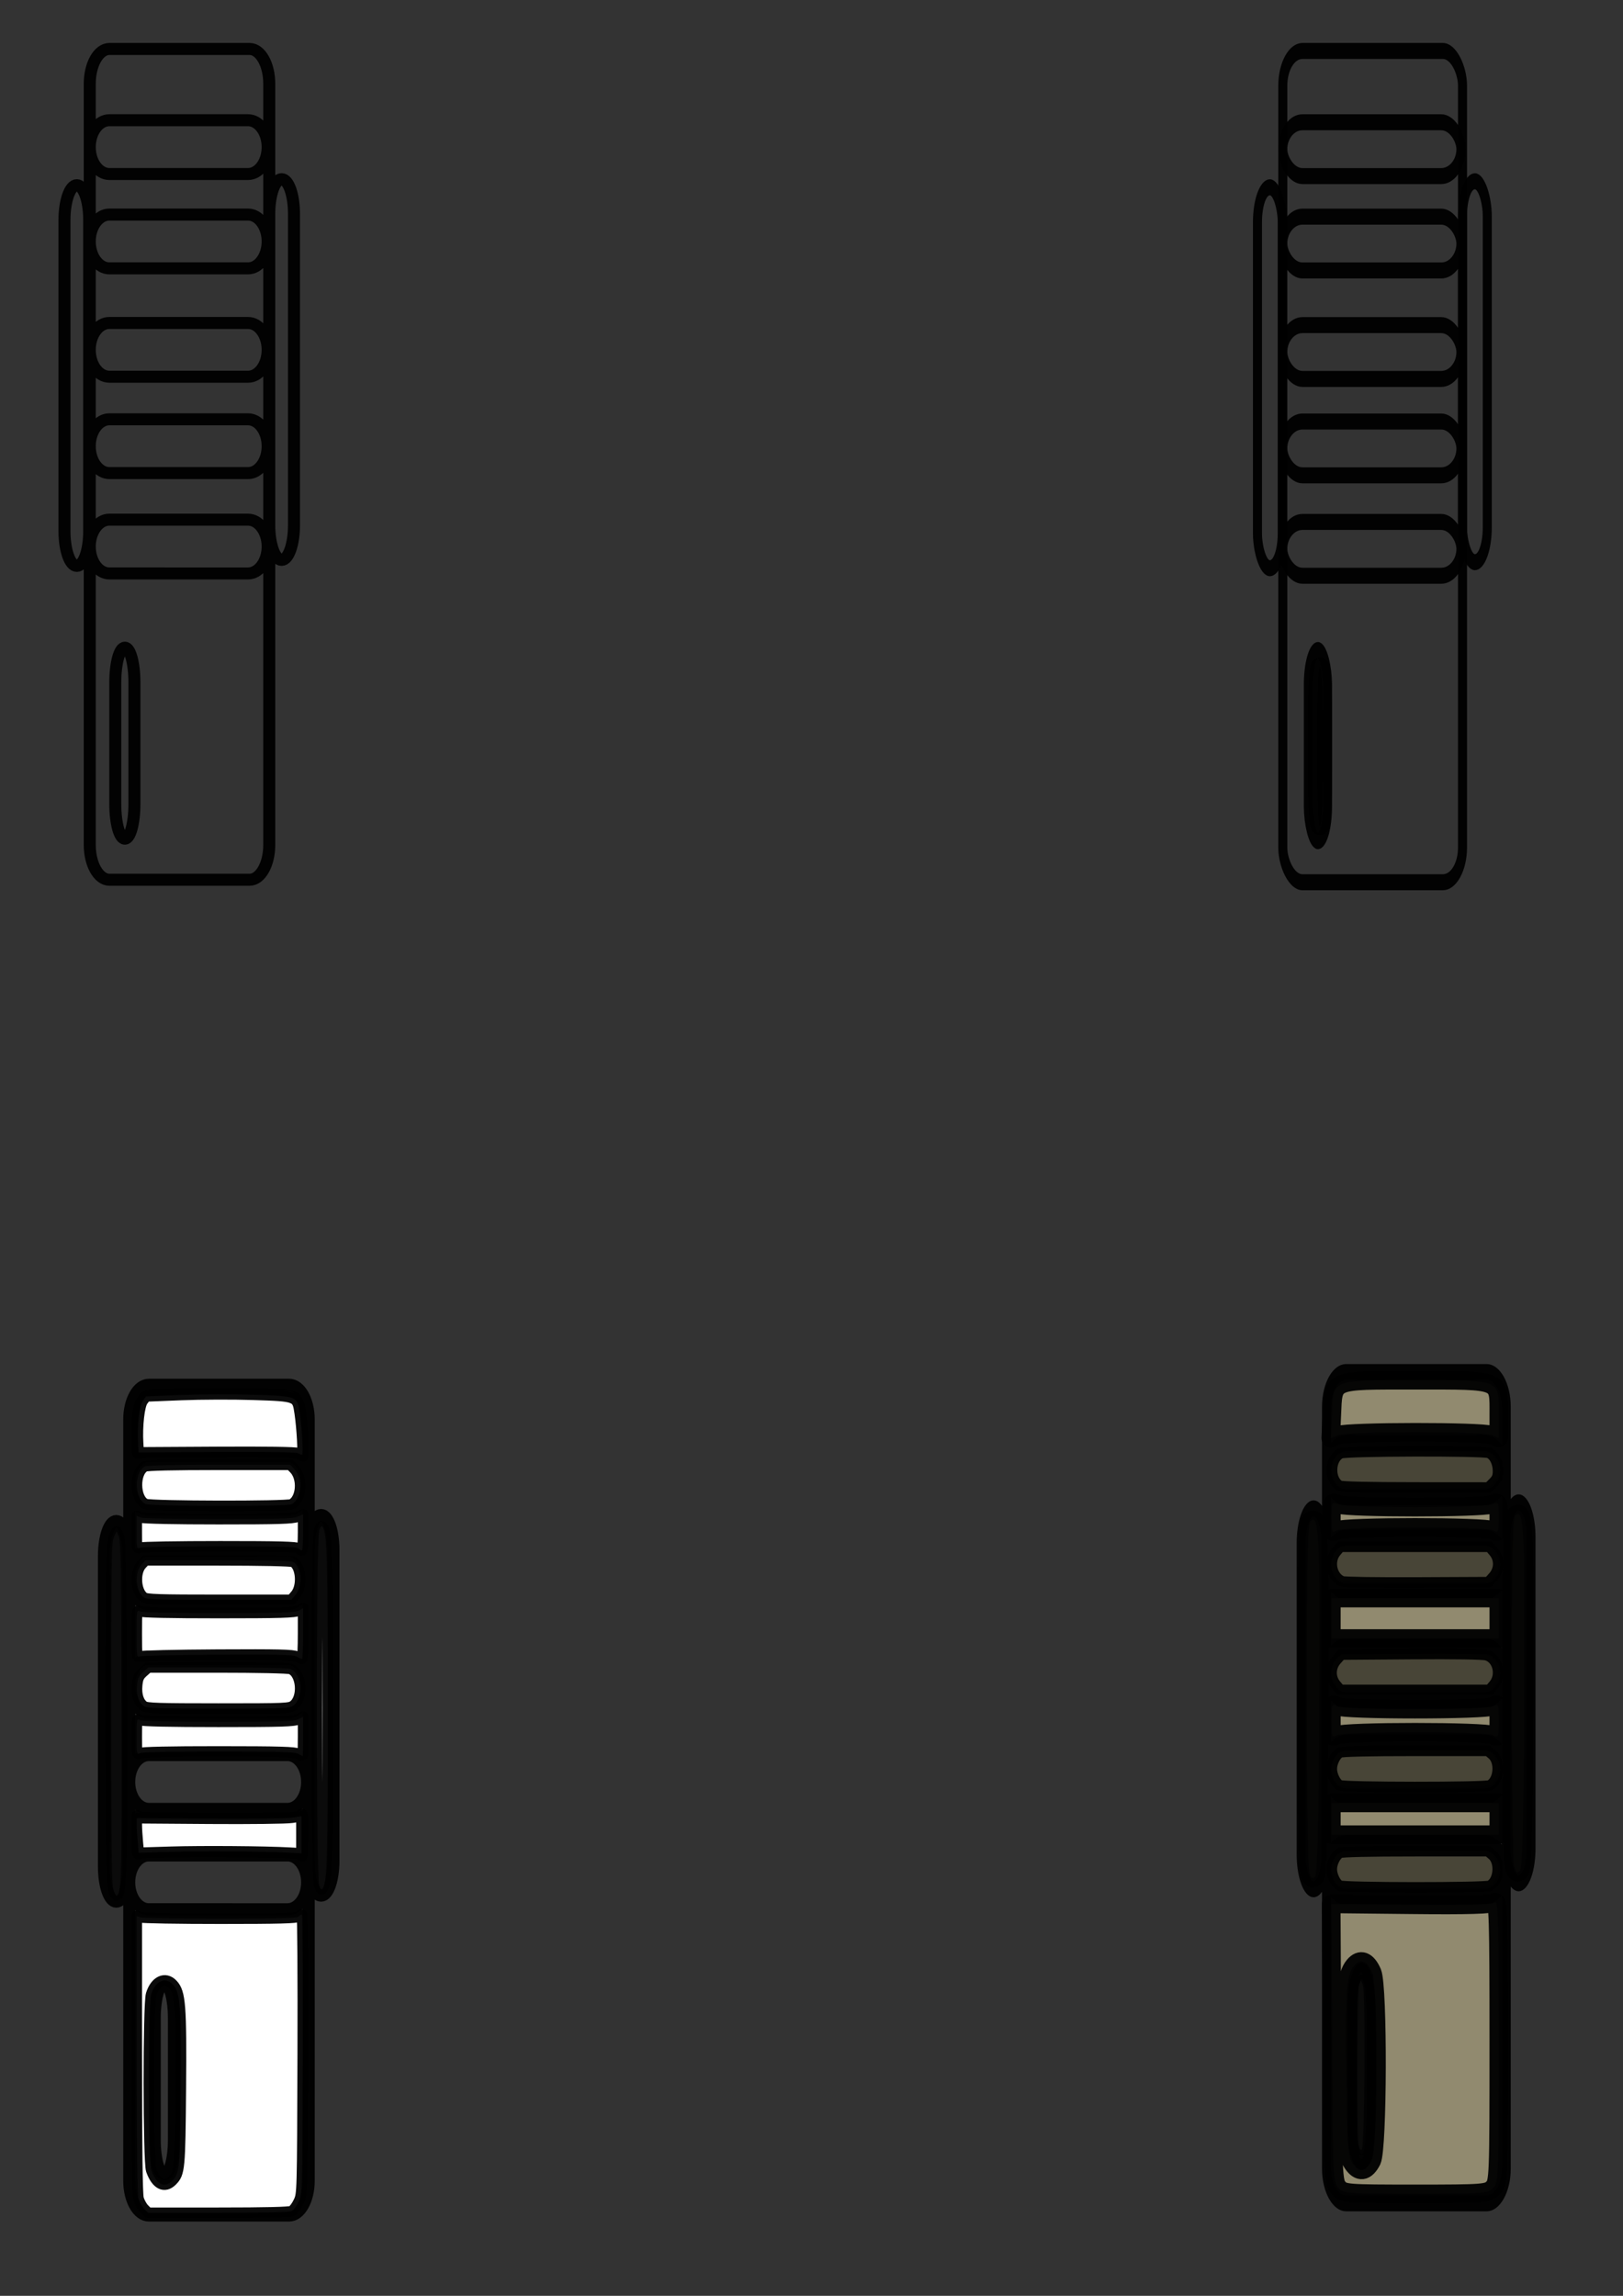 <?xml version="1.0" encoding="UTF-8" standalone="no"?>
<!-- Created with Inkscape (http://www.inkscape.org/) -->

<svg
   width="210mm"
   height="297mm"
   viewBox="0 0 210 297"
   version="1.1"
   id="svg5"
   inkscape:version="1.1.1 (3bf5ae0d25, 2021-09-20)"
   sodipodi:docname="ribbon mic track icon svg.svg"
   xmlns:inkscape="http://www.inkscape.org/namespaces/inkscape"
   xmlns:sodipodi="http://sodipodi.sourceforge.net/DTD/sodipodi-0.dtd"
   xmlns="http://www.w3.org/2000/svg"
   xmlns:svg="http://www.w3.org/2000/svg">
  <rect x="0" y="0" width="210" height="297" fill="#333333" stroke="none"/>
  <sodipodi:namedview
     id="namedview7"
     pagecolor="#ffffff"
     bordercolor="#666666"
     borderopacity="1.0"
     inkscape:pageshadow="2"
     inkscape:pageopacity="0.0"
     inkscape:pagecheckerboard="0"
     inkscape:document-units="mm"
     showgrid="false"
     inkscape:zoom="1.2432572"
     inkscape:cx="268.64915"
     inkscape:cy="897.23992"
     inkscape:window-width="1680"
     inkscape:window-height="956"
     inkscape:window-x="-11"
     inkscape:window-y="-11"
     inkscape:window-maximized="1"
     inkscape:current-layer="layer1"
     inkscape:lockguides="true" />
  <defs
     id="defs2" />
  <g
     inkscape:label="Layer 1"
     inkscape:groupmode="layer"
     id="layer1">
    <path
       style="fill:#000000;stroke:#000000;stroke-width:5.128;stroke-linecap:round;stroke-linejoin:round;stroke-miterlimit:4;stroke-dasharray:none;stroke-opacity:0.955;paint-order:stroke markers fill"
       d=""
       id="path1507"
       transform="scale(0.265)" />
    <path
       style="fill:#000000;stroke:#000000;stroke-width:5.128;stroke-linecap:round;stroke-linejoin:round;stroke-miterlimit:4;stroke-dasharray:none;stroke-opacity:0.955;paint-order:stroke markers fill"
       d=""
       id="path1622"
       transform="scale(0.265)" />
    <path
       style="fill:#000000;stroke:#000000;stroke-width:5.128;stroke-linecap:round;stroke-linejoin:round;stroke-miterlimit:4;stroke-dasharray:none;stroke-opacity:0.955;paint-order:stroke markers fill"
       d=""
       id="path1973"
       transform="scale(0.265)" />
    <path
       style="fill:#ffffff;stroke:#000000;stroke-width:3.395;stroke-linecap:round;stroke-linejoin:round;stroke-opacity:0.955;paint-order:stroke markers fill"
       d=""
       id="path1530"
       transform="scale(0.265)" />
    <path
       style="fill:#ffffff;stroke:#000000;stroke-width:1.369;stroke-linecap:round;stroke-linejoin:round;stroke-opacity:0.955;paint-order:stroke markers fill"
       d=""
       id="path1047"
       transform="scale(0.265)" />
    <path
       style="fill:#ffffff;stroke:#000000;stroke-width:1.369;stroke-linecap:round;stroke-linejoin:round;stroke-opacity:0.955;paint-order:stroke markers fill"
       d=""
       id="path1086"
       transform="scale(0.265)" />
    <g
       id="g1475"
       style="fill:none;stroke:#000000;stroke-width:4.22;stroke-miterlimit:4;stroke-dasharray:none"
       transform="matrix(0.277,0,0,0.491,-0.567,-7.398)" />
    <path
       id="rect1499"
       style="fill:none;stroke:#000000;stroke-width:1.555;stroke-linecap:round;stroke-linejoin:round;stroke-miterlimit:4;stroke-dasharray:none;stroke-opacity:0.955;paint-order:stroke markers fill"
       d="m 16.155,83.784 c 0.686,0 1.239,2.009 1.239,4.504 V 103.997 c 0,2.495 -0.552,4.504 -1.239,4.504 -0.686,0 -1.239,-2.009 -1.239,-4.504 V 88.288 c 0,-2.495 0.552,-4.504 1.239,-4.504 z m -2.002,-68.231 h 17.94 c 1.407,0 2.539,1.552 2.539,3.479 0,1.927 -1.133,3.479 -2.539,3.479 H 14.153 c -1.407,0 -2.539,-1.552 -2.539,-3.479 0,-1.927 1.133,-3.479 2.539,-3.479 z m 0,51.674 h 17.94 c 1.407,0 2.539,1.552 2.539,3.479 0,1.927 -1.133,3.479 -2.539,3.479 H 14.153 c -1.407,0 -2.539,-1.552 -2.539,-3.479 0,-1.927 1.133,-3.479 2.539,-3.479 z m 0,-12.983 h 17.94 c 1.407,0 2.539,1.552 2.539,3.479 0,1.927 -1.133,3.479 -2.539,3.479 H 14.153 c -1.407,0 -2.539,-1.552 -2.539,-3.479 0,-1.927 1.133,-3.479 2.539,-3.479 z m 0,-12.464 h 17.94 c 1.407,0 2.539,1.552 2.539,3.479 0,1.927 -1.133,3.479 -2.539,3.479 H 14.153 c -1.407,0 -2.539,-1.552 -2.539,-3.479 0,-1.927 1.133,-3.479 2.539,-3.479 z m 0,-14.022 h 17.94 c 1.407,0 2.539,1.552 2.539,3.479 0,1.927 -1.133,3.479 -2.539,3.479 H 14.153 c -1.407,0 -2.539,-1.552 -2.539,-3.479 0,-1.927 1.133,-3.479 2.539,-3.479 z M 9.942,23.958 c 0.886,0 1.6,2.009 1.6,4.504 v 40.244 c 0,2.495 -0.714,4.504 -1.6,4.504 -0.886,0 -1.6,-2.009 -1.6,-4.504 V 28.462 c 0,-2.495 0.714,-4.504 1.6,-4.504 z M 36.439,23.179 c 0.886,0 1.6,2.009 1.6,4.504 V 67.927 c 0,2.495 -0.714,4.504 -1.6,4.504 -0.886,0 -1.6,-2.009 -1.6,-4.504 V 27.683 c 0,-2.495 0.714,-4.504 1.6,-4.504 z M 14.153,6.334 h 18.147 c 1.407,0 2.539,2.009 2.539,4.504 v 98.468 c 0,2.495 -1.133,4.504 -2.539,4.504 H 14.153 c -1.407,0 -2.539,-2.009 -2.539,-4.504 V 10.839 c 0,-2.495 1.133,-4.504 2.539,-4.504 z" />
    <g
       id="g1672"
       transform="matrix(0.277,0,0,0.491,-1.205,-7.61)"
       style="fill:none;stroke:#000000;stroke-width:4.22;stroke-miterlimit:4;stroke-dasharray:none">
      <path
         id="path843"
         style="stroke-linecap:round;stroke-linejoin:round;stroke-opacity:0.955;paint-order:stroke markers fill"
         d="m 640.397,534.827 c 2.481,0 4.477,4.094 4.477,9.179 v 32.013 c 0,5.085 -1.997,9.179 -4.477,9.179 -2.481,0 -4.477,-4.094 -4.477,-9.179 v -32.013 c 0,-5.085 1.997,-9.179 4.477,-9.179 z M 633.159,395.781 h 64.848 c 5.085,0 9.179,3.162 9.179,7.089 0,3.927 -4.094,7.089 -9.179,7.089 H 633.159 c -5.085,0 -9.179,-3.162 -9.179,-7.089 0,-3.927 4.094,-7.089 9.179,-7.089 z m 0,105.304 h 64.848 c 5.085,0 9.179,3.162 9.179,7.089 0,3.927 -4.094,7.089 -9.179,7.089 H 633.159 c -5.085,0 -9.179,-3.162 -9.179,-7.089 0,-3.927 4.094,-7.089 9.179,-7.089 z m 0,-26.458 h 64.848 c 5.085,0 9.179,3.162 9.179,7.089 0,3.927 -4.094,7.089 -9.179,7.089 H 633.159 c -5.085,0 -9.179,-3.162 -9.179,-7.089 0,-3.927 4.094,-7.089 9.179,-7.089 z m 0,-25.4 h 64.848 c 5.085,0 9.179,3.162 9.179,7.089 0,3.927 -4.094,7.089 -9.179,7.089 H 633.159 c -5.085,0 -9.179,-3.162 -9.179,-7.089 0,-3.927 4.094,-7.089 9.179,-7.089 z m 0,-28.575 h 64.848 c 5.085,0 9.179,3.162 9.179,7.089 0,3.927 -4.094,7.089 -9.179,7.089 H 633.159 c -5.085,0 -9.179,-3.162 -9.179,-7.089 0,-3.928 4.094,-7.089 9.179,-7.089 z m -15.222,-7.741 c 3.204,0 5.783,4.094 5.783,9.179 v 82.012 c 0,5.085 -2.579,9.179 -5.783,9.179 -3.204,0 -5.783,-4.094 -5.783,-9.179 v -82.012 c 0,-5.085 2.579,-9.179 5.783,-9.179 z m 95.779,-1.587 c 3.204,0 5.783,4.094 5.783,9.179 v 82.012 c 0,5.085 -2.579,9.179 -5.783,9.179 -3.204,0 -5.783,-4.094 -5.783,-9.179 v -82.012 c 0,-5.085 2.579,-9.179 5.783,-9.179 z M 633.159,376.996 h 65.595 c 5.085,0 9.179,4.094 9.179,9.179 V 586.841 c 0,5.085 -4.094,9.179 -9.179,9.179 H 633.159 c -5.085,0 -9.179,-4.094 -9.179,-9.179 V 386.175 c 0,-5.085 4.094,-9.179 9.179,-9.179 z" />
      <path
         style="fill:#918a6f;stroke:#000000;stroke-width:9.061;stroke-linecap:round;stroke-linejoin:round;stroke-opacity:0.955;paint-order:stroke markers fill"
         d="m 656.327,1070.216 c -2.552,-2.818 -2.706,-6.378 -3.079,-70.864 l -0.392,-67.897 38.951,0.417 c 28.177,0.302 39.5,-0.039 40.936,-1.23 1.702,-1.412 1.985,8.232 1.985,67.627 0,67.394 -0.077,69.35 -2.82,72.094 -2.669,2.669 -4.701,2.821 -37.858,2.821 -33.824,0 -35.13,-0.103 -37.724,-2.967 z m 16.341,-13.267 c 2.948,-5.842 3.15,-84.992 0.234,-91.899 -2.474,-5.861 -5.862,-7.111 -8.948,-3.3 -3.698,4.566 -4.195,11.767 -3.711,53.68 0.4,34.673 0.723,39.266 3.006,42.746 3.163,4.822 6.592,4.375 9.419,-1.227 z"
         id="path918"
         transform="matrix(0.956,0,0,0.539,2.049,15.075)" />
      <path
         style="fill:#918a6f;stroke:#000000;stroke-width:9.061;stroke-linecap:round;stroke-linejoin:round;stroke-opacity:0.955;paint-order:stroke markers fill"
         d="m 652.936,889.854 v -7.756 h 40.897 40.897 v 7.756 7.756 H 693.832 652.936 Z"
         id="path957"
         transform="matrix(0.956,0,0,0.539,2.049,15.075)" />
      <path
         style="fill:#918a6f;stroke:#000000;stroke-width:9.061;stroke-linecap:round;stroke-linejoin:round;stroke-opacity:0.955;paint-order:stroke markers fill"
         d="m 652.936,841.906 c 0,-8.027 0.17,-8.47 2.728,-7.101 3.677,1.968 72.661,1.968 76.338,0 2.558,-1.369 2.728,-0.926 2.728,7.101 0,8.027 -0.17,8.47 -2.728,7.101 -3.677,-1.968 -72.661,-1.968 -76.338,0 -2.558,1.369 -2.728,0.926 -2.728,-7.101 z"
         id="path996"
         transform="matrix(0.956,0,0,0.539,2.049,15.075)" />
      <path
         style="fill:#918a6f;stroke:#000000;stroke-width:9.061;stroke-linecap:round;stroke-linejoin:round;stroke-opacity:0.955;paint-order:stroke markers fill"
         d="m 652.936,791.843 v -9.872 h 40.897 40.897 v 9.872 9.872 H 693.832 652.936 Z"
         id="path1035"
         transform="matrix(0.956,0,0,0.539,2.049,15.075)" />
      <path
         style="fill:#918a6f;stroke:#000000;stroke-width:9.061;stroke-linecap:round;stroke-linejoin:round;stroke-opacity:0.955;paint-order:stroke markers fill"
         d="m 652.936,742.57 c 0,-7.759 0.006,-7.769 3.617,-6.396 4.713,1.792 69.846,1.792 74.558,0 3.612,-1.373 3.617,-1.363 3.617,6.396 0,7.246 -0.184,7.672 -2.728,6.311 -3.677,-1.968 -72.661,-1.968 -76.338,0 -2.543,1.361 -2.728,0.935 -2.728,-6.311 z"
         id="path1074"
         transform="matrix(0.956,0,0,0.539,2.049,15.075)" />
      <path
         style="fill:#918a6f;stroke:#000000;stroke-width:9.061;stroke-linecap:round;stroke-linejoin:round;stroke-opacity:0.955;paint-order:stroke markers fill"
         d="m 653.142,692.588 c 0.811,-17.869 -1.056,-17.089 40.909,-17.089 42.403,0 40.678,-0.716 40.678,16.888 v 11.247 l -3.617,-1.375 c -4.834,-1.838 -69.855,-1.788 -74.709,0.057 l -3.768,1.432 z"
         id="path1113"
         transform="matrix(0.956,0,0,0.539,2.049,15.075)" />
      <path
         style="fill:#918a6f;stroke:#000000;stroke-width:9.061;stroke-linecap:round;stroke-linejoin:round;stroke-opacity:0.955;paint-order:stroke markers fill"
         d="m 742.211,912.974 c -0.625,-2.245 -1.136,-41.333 -1.136,-86.863 0,-62.992 0.409,-83.19 1.71,-84.491 4.233,-4.232 4.723,5.869 4.326,89.139 -0.295,61.962 -0.821,83.355 -2.08,84.613 -1.306,1.305 -1.94,0.766 -2.82,-2.398 z"
         id="path1152"
         transform="matrix(0.956,0,0,0.539,2.049,15.075)" />
      <path
         style="fill:#918a6f;stroke:#000000;stroke-width:9.061;stroke-linecap:round;stroke-linejoin:round;stroke-opacity:0.955;paint-order:stroke markers fill"
         d="m 642.084,915.795 c -0.625,-2.245 -1.136,-41.333 -1.136,-86.863 0,-62.992 0.409,-83.19 1.71,-84.491 4.233,-4.232 4.723,5.869 4.326,89.139 -0.295,61.962 -0.821,83.355 -2.08,84.613 -1.306,1.305 -1.94,0.766 -2.82,-2.398 z"
         id="path1191"
         transform="matrix(0.956,0,0,0.539,2.049,15.075)" />
      <path
         style="fill:#e3e2db;stroke:#000000;stroke-width:5.168;stroke-linecap:round;stroke-linejoin:round;stroke-opacity:0.955;paint-order:stroke markers fill"
         d="m 666.25,1049.164 c -1.066,-5.046 -0.828,-75.949 0.263,-78.327 l 0.923,-2.011 0.909,2.323 c 1.306,3.335 0.848,78.853 -0.487,80.187 -0.729,0.729 -1.102,0.226 -1.609,-2.172 z"
         id="path1306"
         transform="matrix(0.956,0,0,0.539,2.049,15.075)" />
      <path
         style="fill:#484537;stroke:#000000;stroke-width:5.168;stroke-linecap:round;stroke-linejoin:round;stroke-opacity:0.955;paint-order:stroke markers fill"
         d="m 656.944,922.512 c -1.966,-1.145 -3.821,-5.018 -3.821,-7.979 0,-3.068 1.906,-6.911 3.977,-8.02 0.994,-0.532 14.206,-0.828 36.946,-0.828 h 35.399 l 2.135,1.836 c 4.03,3.466 3.301,12.624 -1.196,15.031 -2.105,1.126 -71.503,1.088 -73.44,-0.041 z"
         id="path1382"
         transform="matrix(0.956,0,0,0.539,2.049,15.075)" />
      <path
         style="fill:#484537;stroke:#000000;stroke-width:5.168;stroke-linecap:round;stroke-linejoin:round;stroke-opacity:0.955;paint-order:stroke markers fill"
         d="m 656.944,873.447 c -1.966,-1.145 -3.821,-5.018 -3.821,-7.979 0,-3.068 1.906,-6.911 3.977,-8.02 0.994,-0.532 14.206,-0.828 36.946,-0.828 h 35.399 l 2.135,1.836 c 4.03,3.466 3.301,12.624 -1.196,15.031 -2.105,1.126 -71.503,1.088 -73.44,-0.041 z"
         id="path1421"
         transform="matrix(0.956,0,0,0.539,2.049,15.075)" />
      <path
         style="fill:#484537;stroke:#000000;stroke-width:5.168;stroke-linecap:round;stroke-linejoin:round;stroke-opacity:0.955;paint-order:stroke markers fill"
         d="m 655.205,824.386 c -3.016,-3.584 -2.906,-8.642 0.264,-12.192 l 2.346,-2.627 34.05,-0.247 c 21.671,-0.157 35.078,0.054 36.879,0.579 5.59,1.632 7.559,9.703 3.534,14.486 l -2.082,2.475 H 693.742 657.288 Z"
         id="path1460"
         transform="matrix(0.956,0,0,0.539,2.049,15.075)" />
      <path
         style="fill:#484537;stroke:#000000;stroke-width:5.168;stroke-linecap:round;stroke-linejoin:round;stroke-opacity:0.955;paint-order:stroke markers fill"
         d="m 658.261,773.803 c -5.219,-2.148 -6.863,-9.92 -3.056,-14.445 l 2.082,-2.475 h 36.454 36.454 l 2.082,2.475 c 3.016,3.584 2.906,8.642 -0.264,12.192 l -2.346,2.627 -34.854,0.163 c -19.17,0.09 -35.619,-0.152 -36.553,-0.536 z"
         id="path1499"
         transform="matrix(0.956,0,0,0.539,2.049,15.075)" />
      <path
         style="fill:#484537;stroke:#000000;stroke-width:5.168;stroke-linecap:round;stroke-linejoin:round;stroke-opacity:0.955;paint-order:stroke markers fill"
         d="m 656.944,727.058 c -5.204,-3.031 -4.824,-13.403 0.581,-15.866 2.635,-1.201 69.204,-1.376 72.322,-0.191 2.625,0.998 4.515,4.725 4.515,8.904 0,2.596 -0.512,3.831 -2.351,5.67 l -2.351,2.351 -35.654,-0.025 c -22.717,-0.016 -36.165,-0.322 -37.061,-0.844 z"
         id="path1538"
         transform="matrix(0.956,0,0,0.539,2.049,15.075)" />
    </g>
    <path
       id="path1716"
       style="fill:none;stroke:#000000;stroke-width:1.555;stroke-linecap:round;stroke-linejoin:round;stroke-miterlimit:4;stroke-dasharray:none;stroke-opacity:0.955;paint-order:stroke markers fill"
       d="m 21.263,256.589 c 0.686,0 1.239,2.009 1.239,4.504 v 15.709 c 0,2.495 -0.552,4.504 -1.239,4.504 -0.686,0 -1.239,-2.009 -1.239,-4.504 v -15.709 c 0,-2.495 0.552,-4.504 1.239,-4.504 z M 19.26,188.358 h 17.94 c 1.407,0 2.539,1.552 2.539,3.479 0,1.927 -1.133,3.479 -2.539,3.479 H 19.26 c -1.407,0 -2.539,-1.552 -2.539,-3.479 0,-1.927 1.133,-3.479 2.539,-3.479 z m 0,51.674 h 17.94 c 1.407,0 2.539,1.552 2.539,3.479 0,1.927 -1.133,3.479 -2.539,3.479 H 19.26 c -1.407,0 -2.539,-1.552 -2.539,-3.479 0,-1.927 1.133,-3.479 2.539,-3.479 z m 0,-12.983 h 17.94 c 1.407,0 2.539,1.552 2.539,3.479 0,1.927 -1.133,3.479 -2.539,3.479 H 19.26 c -1.407,0 -2.539,-1.552 -2.539,-3.479 0,-1.927 1.133,-3.479 2.539,-3.479 z m 0,-12.464 h 17.94 c 1.407,0 2.539,1.552 2.539,3.479 0,1.927 -1.133,3.479 -2.539,3.479 H 19.26 c -1.407,0 -2.539,-1.552 -2.539,-3.479 0,-1.927 1.133,-3.479 2.539,-3.479 z m 0,-14.022 h 17.94 c 1.407,0 2.539,1.552 2.539,3.479 0,1.927 -1.133,3.479 -2.539,3.479 H 19.26 c -1.407,0 -2.539,-1.552 -2.539,-3.479 0,-1.927 1.133,-3.479 2.539,-3.479 z m -4.211,-3.798 c 0.886,0 1.6,2.009 1.6,4.504 v 40.244 c 0,2.495 -0.714,4.504 -1.6,4.504 -0.886,0 -1.6,-2.009 -1.6,-4.504 v -40.244 c 0,-2.495 0.714,-4.504 1.6,-4.504 z m 26.497,-0.779 c 0.886,0 1.6,2.009 1.6,4.504 v 40.244 c 0,2.495 -0.714,4.504 -1.6,4.504 -0.886,0 -1.6,-2.009 -1.6,-4.504 v -40.244 c 0,-2.495 0.714,-4.504 1.6,-4.504 z M 19.26,179.14 h 18.147 c 1.407,0 2.539,2.009 2.539,4.504 v 98.468 c 0,2.495 -1.133,4.504 -2.539,4.504 H 19.26 c -1.407,0 -2.539,-2.009 -2.539,-4.504 v -98.468 c 0,-2.495 1.133,-4.504 2.539,-4.504 z" />
    <g
       id="g1102"
       transform="translate(0,1.058)">
      <g
         id="g858"
         transform="matrix(0.277,0,0,0.491,153.784,-8.205)"
         style="fill:none;stroke:#000000;stroke-width:4.22;stroke-miterlimit:4;stroke-dasharray:none">
        <g
           id="g854"
           style="fill:none;stroke:#000000;stroke-width:4.22;stroke-miterlimit:4;stroke-dasharray:none">
          <rect
             style="fill:none;stroke:#000000;stroke-width:4.22;stroke-linecap:round;stroke-linejoin:round;stroke-miterlimit:4;stroke-dasharray:none;stroke-opacity:0.955;paint-order:stroke markers fill"
             id="rect838"
             width="83.953"
             height="219.023"
             x="44.029"
             y="27.984"
             rx="9.179" />
          <rect
             style="fill:none;stroke:#000000;stroke-width:4.22;stroke-linecap:round;stroke-linejoin:round;stroke-miterlimit:4;stroke-dasharray:none;stroke-opacity:0.955;paint-order:stroke markers fill"
             id="rect840"
             width="11.567"
             height="100.37"
             x="127.981"
             y="62.312"
             rx="9.179" />
          <rect
             style="fill:none;stroke:#000000;stroke-width:4.22;stroke-linecap:round;stroke-linejoin:round;stroke-miterlimit:4;stroke-dasharray:none;stroke-opacity:0.955;paint-order:stroke markers fill"
             id="rect842"
             width="11.567"
             height="100.37"
             x="32.202"
             y="63.899"
             rx="9.179" />
          <rect
             style="fill:none;stroke:#000000;stroke-width:4.22;stroke-linecap:round;stroke-linejoin:round;stroke-miterlimit:4;stroke-dasharray:none;stroke-opacity:0.955;paint-order:stroke markers fill"
             id="rect844"
             width="83.206"
             height="14.179"
             x="44.029"
             y="71.64"
             rx="9.179" />
          <rect
             style="fill:none;stroke:#000000;stroke-width:4.22;stroke-linecap:round;stroke-linejoin:round;stroke-miterlimit:4;stroke-dasharray:none;stroke-opacity:0.955;paint-order:stroke markers fill"
             id="rect846"
             width="83.206"
             height="14.179"
             x="44.029"
             y="100.215"
             rx="9.179" />
          <rect
             style="fill:none;stroke:#000000;stroke-width:4.22;stroke-linecap:round;stroke-linejoin:round;stroke-miterlimit:4;stroke-dasharray:none;stroke-opacity:0.955;paint-order:stroke markers fill"
             id="rect848"
             width="83.206"
             height="14.179"
             x="44.029"
             y="125.615"
             rx="9.179" />
          <rect
             style="fill:none;stroke:#000000;stroke-width:4.22;stroke-linecap:round;stroke-linejoin:round;stroke-miterlimit:4;stroke-dasharray:none;stroke-opacity:0.955;paint-order:stroke markers fill"
             id="rect850"
             width="83.206"
             height="14.179"
             x="44.029"
             y="152.073"
             rx="9.179" />
          <rect
             style="fill:none;stroke:#000000;stroke-width:4.22;stroke-linecap:round;stroke-linejoin:round;stroke-miterlimit:4;stroke-dasharray:none;stroke-opacity:0.955;paint-order:stroke markers fill"
             id="rect852"
             width="83.206"
             height="14.179"
             x="44.029"
             y="46.769"
             rx="9.179" />
        </g>
        <rect
           style="fill:none;stroke:#000000;stroke-width:4.22;stroke-linecap:round;stroke-linejoin:round;stroke-miterlimit:4;stroke-dasharray:none;stroke-opacity:0.955;paint-order:stroke markers fill"
           id="rect856"
           width="8.955"
           height="50.372"
           x="55.968"
           y="185.815"
           rx="9.179" />
      </g>
      <path
         style="fill:#000000;stroke:#000000;stroke-width:9.061;stroke-linecap:round;stroke-linejoin:round;stroke-opacity:0.955;paint-order:stroke markers fill"
         d="m 643.064,360.313 c 0,-24.914 0.504,-38.781 1.41,-38.781 0.906,0 1.41,13.867 1.41,38.781 0,24.914 -0.504,38.781 -1.41,38.781 -0.906,0 -1.41,-13.867 -1.41,-38.781 z"
         id="path934"
         transform="scale(0.265)" />
    </g>
    <path
       style="fill:#ffffff;stroke:#000000;stroke-width:5.168;stroke-linecap:round;stroke-linejoin:round;stroke-opacity:0.955;paint-order:stroke markers fill"
       d="m 70.409,1078.319 c -1.049,-1.05 -2.298,-3.312 -2.774,-5.027 -0.587,-2.113 -0.867,-24.871 -0.871,-70.537 l -0.004,-67.418 1.81,0.657 c 0.995,0.362 18.532,0.657 38.971,0.657 28.656,0 37.391,-0.23 38.166,-1.005 0.553,-0.553 1.306,-1.005 1.674,-1.005 0.368,0 0.567,30.675 0.442,68.168 -0.226,67.879 -0.234,68.184 -1.961,71.919 -0.954,2.063 -2.468,4.145 -3.366,4.625 -1.1,0.589 -12.794,0.873 -35.905,0.873 H 72.317 Z m 13.615,-13.674 c 3.727,-3.727 3.927,-5.848 4.249,-45.159 0.331,-40.34 -0.168,-46.776 -3.942,-50.793 -3.653,-3.889 -8.558,-1.599 -10.547,4.924 -1.466,4.807 -1.412,81.694 0.06,85.847 2.436,6.874 6.446,8.914 10.18,5.18 z"
       id="path1835"
       transform="scale(0.265)" />
    <path
       style="fill:#ffffff;stroke:#000000;stroke-width:5.168;stroke-linecap:round;stroke-linejoin:round;stroke-opacity:0.955;paint-order:stroke markers fill"
       d="m 145.585,905.119 c -2.595,-1.315 -74.838,-1.511 -77.269,-0.21 -1.498,0.802 -1.556,0.473 -1.556,-8.902 v -9.735 l 1.81,0.657 c 0.995,0.362 18.495,0.657 38.887,0.657 30.504,0 37.317,-0.199 38.427,-1.12 0.742,-0.616 1.533,-0.937 1.757,-0.712 0.224,0.224 0.306,4.902 0.182,10.395 l -0.226,9.988 z"
       id="path1874"
       transform="scale(0.265)" />
    <path
       style="fill:#ffffff;stroke:#000000;stroke-width:5.168;stroke-linecap:round;stroke-linejoin:round;stroke-opacity:0.955;paint-order:stroke markers fill"
       d="m 67.264,899.251 c -0.271,-2.876 -0.495,-6.676 -0.499,-8.446 l -0.006,-3.217 35.592,0.255 c 19.576,0.14 37.674,-0.077 40.217,-0.481 l 4.625,-0.736 v 9.066 9.066 l -5.831,-0.324 c -12.005,-0.667 -42.567,-0.897 -57.816,-0.433 l -15.79,0.48 z"
       id="path1994"
       transform="scale(0.265)" />
    <path
       style="fill:#ffffff;stroke:#000000;stroke-width:5.168;stroke-linecap:round;stroke-linejoin:round;stroke-opacity:0.955;paint-order:stroke markers fill"
       d="m 145.585,856.152 c -1.632,-0.905 -8.957,-1.118 -38.862,-1.128 -23.887,-0.008 -37.399,0.281 -38.407,0.821 -1.495,0.8 -1.556,0.483 -1.556,-8.072 0,-8.554 0.061,-8.872 1.556,-8.072 1.007,0.539 14.493,0.833 38.246,0.833 31.315,0 37.038,-0.18 39.063,-1.227 l 2.373,-1.227 v 9.673 c 0,5.32 -0.09,9.637 -0.201,9.594 -0.111,-0.043 -1.106,-0.581 -2.212,-1.195 z"
       id="path2033"
       transform="scale(0.265)" />
    <path
       style="fill:#ffffff;stroke:#000000;stroke-width:5.168;stroke-linecap:round;stroke-linejoin:round;stroke-opacity:0.955;paint-order:stroke markers fill"
       d="m 144.781,808.687 c -1.655,-0.926 -8.485,-1.089 -38.608,-0.927 -20.129,0.109 -37.231,0.508 -38.005,0.887 -1.308,0.64 -1.408,-0.145 -1.408,-11.088 0,-11.395 0.051,-11.75 1.556,-10.945 1.008,0.539 14.533,0.831 38.407,0.828 30.438,-0.004 37.236,-0.206 39.063,-1.159 l 2.212,-1.154 v 12.42 c 0,6.831 -0.271,12.384 -0.603,12.341 -0.332,-0.043 -1.508,-0.585 -2.614,-1.203 z"
       id="path2072"
       transform="scale(0.265)" />
    <path
       style="fill:#ffffff;stroke:#000000;stroke-width:5.168;stroke-linecap:round;stroke-linejoin:round;stroke-opacity:0.955;paint-order:stroke markers fill"
       d="m 145.706,755.877 c -0.775,-0.775 -9.509,-1.005 -38.166,-1.005 -20.438,0 -37.975,0.296 -38.971,0.657 -1.8,0.654 -1.81,0.615 -1.81,-7.42 v -8.078 l 2.063,0.784 c 1.228,0.467 16.537,0.784 37.83,0.784 29.413,0 36.262,-0.207 38.556,-1.165 l 2.789,-1.165 v 8.807 c 0,4.844 -0.29,8.807 -0.643,8.807 -0.354,0 -1.096,-0.452 -1.649,-1.005 z"
       id="path2195"
       transform="scale(0.265)" />
    <path
       style="fill:#ffffff;stroke:#000000;stroke-width:5.168;stroke-linecap:round;stroke-linejoin:round;stroke-opacity:0.955;paint-order:stroke markers fill"
       d="m 145.585,709.829 c -1.661,-0.949 -8.431,-1.154 -38.862,-1.178 -23.919,-0.018 -37.397,0.264 -38.407,0.804 -1.501,0.803 -1.556,0.464 -1.556,-9.678 0,-10.773 0.806,-14.589 3.775,-17.87 1.211,-1.338 3.724,-1.437 36.509,-1.437 39.19,0 36.645,-0.364 39.162,5.598 1.075,2.548 2.611,25.02 1.704,24.938 -0.172,-0.016 -1.218,-0.546 -2.324,-1.178 z"
       id="path2234"
       transform="scale(0.265)" />
    <path
       style="fill:#ffffff;stroke:#000000;stroke-width:5.168;stroke-linecap:round;stroke-linejoin:round;stroke-opacity:0.955;paint-order:stroke markers fill"
       d="m 145.428,709.387 c -0.861,-0.502 -15.431,-0.716 -39.551,-0.579 l -38.187,0.217 -0.264,-4.424 c -0.506,-8.495 0.615,-18.481 2.334,-20.788 l 1.591,-2.135 17.21,-0.688 c 9.465,-0.379 25.291,-0.428 35.168,-0.11 21.292,0.686 21.42,0.737 22.614,8.841 1.125,7.639 1.817,20.513 1.101,20.486 -0.358,-0.013 -1.265,-0.382 -2.016,-0.82 z"
       id="path2273"
       transform="scale(0.265)" />
    <path
       style="fill:#ffffff;stroke:#000000;stroke-width:5.168;stroke-linecap:round;stroke-linejoin:round;stroke-opacity:0.955;paint-order:stroke markers fill"
       d="m 155.897,920.566 c -1.567,-3.559 -1.567,-170.178 0,-173.737 0.898,-2.041 1.176,-2.21 1.801,-1.093 2,3.574 2.334,16.168 2.344,88.364 0.009,72.853 -0.29,83.89 -2.375,87.616 -0.58,1.036 -0.898,0.828 -1.769,-1.15 z"
       id="path2312"
       transform="scale(0.265)" />
    <path
       style="fill:#ffffff;stroke:#000000;stroke-width:5.168;stroke-linecap:round;stroke-linejoin:round;stroke-opacity:0.955;paint-order:stroke markers fill"
       d="m 55.336,922.4 c -0.825,-2.724 -1.043,-20.728 -1.043,-86.29 0,-74.826 0.127,-83.119 1.309,-85.662 l 1.309,-2.815 1.104,2.413 c 0.909,1.985 1.143,16.955 1.321,84.456 0.211,80.008 -0.024,89.529 -2.244,90.901 -0.392,0.242 -1.182,-1.109 -1.756,-3.002 z"
       id="path2351"
       transform="scale(0.265)" />
    <path
       style="fill:#ffffff;stroke:#000000;stroke-width:5.168;stroke-linecap:round;stroke-linejoin:round;stroke-opacity:0.955;paint-order:stroke markers fill"
       d="m 71.025,734.203 c -5.405,-2.611 -5.607,-15.471 -0.288,-18.317 0.993,-0.531 13.979,-0.828 36.223,-0.828 h 34.676 l 1.908,1.908 c 4.495,4.495 3.823,14.72 -1.142,17.378 -2.141,1.146 -68.987,1.015 -71.377,-0.14 z"
       id="path2390"
       transform="scale(0.265)" />
    <path
       style="fill:#ffffff;stroke:#000000;stroke-width:5.168;stroke-linecap:round;stroke-linejoin:round;stroke-opacity:0.955;paint-order:stroke markers fill"
       d="m 70.267,779.838 c -4.061,-2.844 -4.687,-12.295 -1.07,-16.145 l 1.864,-1.985 h 35.304 c 21.062,0 35.887,0.312 36.749,0.774 3.991,2.136 4.714,11.871 1.192,16.056 l -2.082,2.475 h -35.14 c -29.508,0 -35.409,-0.188 -36.817,-1.174 z"
       id="path2429"
       transform="scale(0.265)" />
    <path
       style="fill:#ffffff;stroke:#000000;stroke-width:5.168;stroke-linecap:round;stroke-linejoin:round;stroke-opacity:0.955;paint-order:stroke markers fill"
       d="m 70.267,832.925 c -2.547,-1.784 -3.762,-5.545 -3.31,-10.249 0.325,-3.385 0.875,-4.589 2.929,-6.425 l 2.529,-2.26 h 33.717 c 19.401,0 34.572,0.325 35.731,0.766 5.462,2.076 6.455,13.858 1.498,17.757 -1.935,1.522 -3.403,1.585 -36.717,1.585 -29.123,0 -34.971,-0.189 -36.378,-1.174 z"
       id="path2468"
       transform="scale(0.265)" />
  </g>
</svg>
